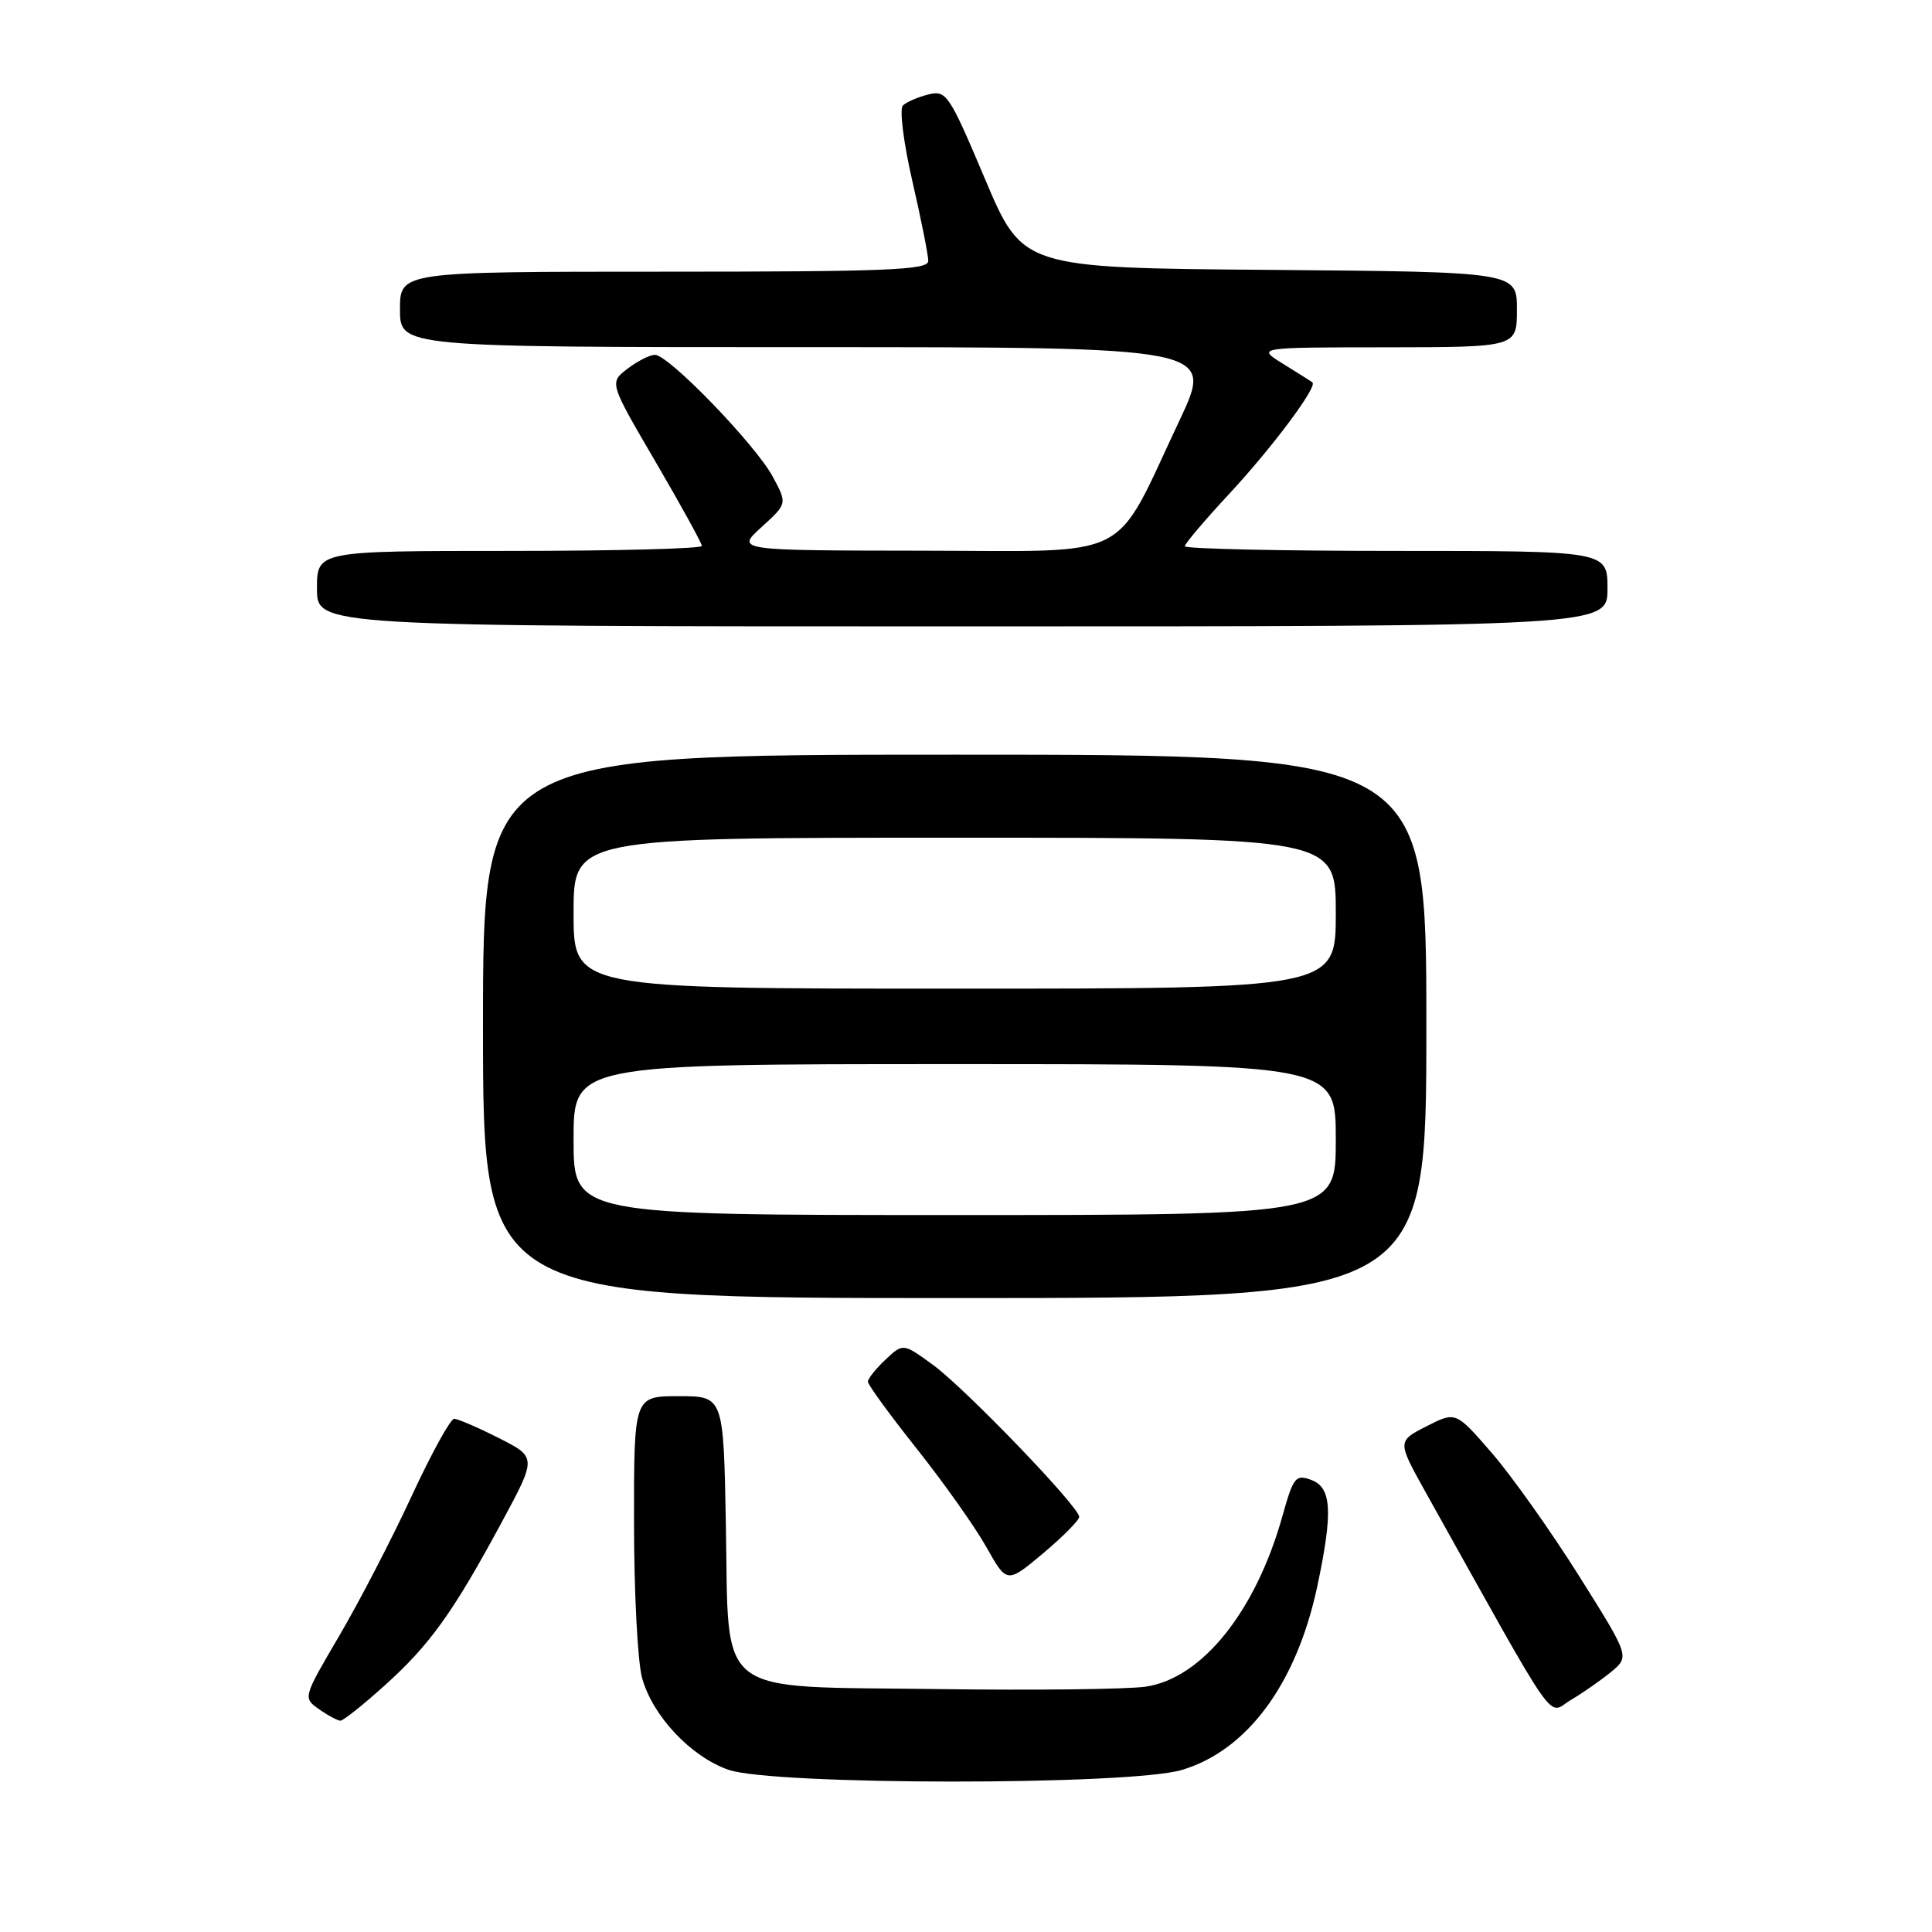 <?xml version="1.0" encoding="UTF-8" standalone="no"?>
<!DOCTYPE svg PUBLIC "-//W3C//DTD SVG 1.1//EN" "http://www.w3.org/Graphics/SVG/1.1/DTD/svg11.dtd" >
<svg xmlns="http://www.w3.org/2000/svg" xmlns:xlink="http://www.w3.org/1999/xlink" version="1.1" viewBox="0 0 256 256">
 <g >
 <path fill="currentColor"
d=" M 156.59 234.53 C 165.28 231.95 171.81 223.09 174.56 210.14 C 176.64 200.30 176.46 197.11 173.75 196.10 C 171.68 195.33 171.38 195.71 169.93 200.88 C 166.41 213.49 159.28 222.39 151.82 223.49 C 149.44 223.84 137.05 223.99 124.28 223.81 C 94.29 223.41 96.62 225.22 96.18 201.97 C 95.87 185.00 95.87 185.00 89.93 185.00 C 84.00 185.00 84.00 185.00 84.01 201.75 C 84.01 210.96 84.49 220.23 85.08 222.34 C 86.48 227.38 91.50 232.73 96.50 234.50 C 102.37 236.57 149.62 236.60 156.59 234.53 Z  M 50.93 223.37 C 56.95 217.96 60.00 213.71 66.43 201.80 C 71.13 193.10 71.13 193.10 66.10 190.55 C 63.33 189.15 60.67 188.00 60.18 188.00 C 59.69 188.00 57.15 192.61 54.54 198.25 C 51.93 203.89 47.62 212.21 44.96 216.74 C 40.13 224.97 40.13 224.97 42.29 226.49 C 43.47 227.32 44.75 228.00 45.11 228.00 C 45.48 228.00 48.10 225.92 50.93 223.37 Z  M 213.49 221.53 C 215.94 219.50 215.94 219.50 209.22 208.80 C 205.52 202.92 200.34 195.61 197.70 192.56 C 192.90 187.01 192.90 187.01 189.02 188.99 C 185.14 190.97 185.14 190.97 188.91 197.74 C 206.91 229.97 204.94 227.15 208.14 225.26 C 209.73 224.32 212.14 222.64 213.49 221.53 Z  M 143.00 200.99 C 143.00 199.66 127.85 183.92 123.58 180.82 C 119.66 177.97 119.66 177.97 117.33 180.16 C 116.05 181.36 115.00 182.68 115.00 183.08 C 115.00 183.49 117.92 187.49 121.48 191.97 C 125.04 196.46 129.19 202.31 130.69 204.98 C 133.42 209.84 133.42 209.84 138.21 205.83 C 140.84 203.62 143.00 201.44 143.00 200.99 Z  M 189.00 136.00 C 189.00 100.00 189.00 100.00 126.50 100.00 C 64.00 100.00 64.00 100.00 64.00 136.00 C 64.00 172.00 64.00 172.00 126.50 172.00 C 189.00 172.00 189.00 172.00 189.00 136.00 Z  M 213.00 78.00 C 213.00 73.00 213.00 73.00 185.00 73.00 C 169.60 73.00 157.00 72.72 157.00 72.38 C 157.00 72.04 159.59 68.98 162.75 65.58 C 168.55 59.35 174.63 51.21 173.90 50.67 C 173.68 50.50 171.93 49.39 170.00 48.20 C 166.50 46.03 166.50 46.03 183.75 46.02 C 201.00 46.00 201.00 46.00 201.00 41.01 C 201.00 36.03 201.00 36.03 168.25 35.76 C 135.50 35.50 135.50 35.50 130.51 23.70 C 125.76 12.46 125.40 11.93 123.01 12.52 C 121.63 12.86 120.11 13.52 119.64 13.98 C 119.16 14.45 119.72 18.89 120.89 23.99 C 122.05 29.03 123.00 33.79 123.00 34.58 C 123.00 35.78 117.62 36.00 88.00 36.00 C 53.00 36.00 53.00 36.00 53.00 41.00 C 53.00 46.00 53.00 46.00 106.94 46.00 C 160.87 46.00 160.87 46.00 156.27 55.75 C 147.35 74.64 150.59 73.00 122.24 72.97 C 97.50 72.94 97.50 72.94 100.91 69.84 C 104.32 66.74 104.32 66.74 102.41 63.19 C 100.12 58.92 88.58 46.99 86.78 47.02 C 86.08 47.03 84.43 47.87 83.12 48.88 C 80.74 50.71 80.74 50.71 86.87 61.20 C 90.24 66.97 93.00 71.98 93.00 72.34 C 93.00 72.70 81.53 73.00 67.50 73.00 C 42.00 73.00 42.00 73.00 42.00 78.00 C 42.00 83.00 42.00 83.00 127.50 83.00 C 213.00 83.00 213.00 83.00 213.00 78.00 Z  M 76.00 151.00 C 76.00 141.00 76.00 141.00 126.50 141.00 C 177.00 141.00 177.00 141.00 177.00 151.00 C 177.00 161.00 177.00 161.00 126.50 161.00 C 76.00 161.00 76.00 161.00 76.00 151.00 Z  M 76.00 121.00 C 76.00 111.00 76.00 111.00 126.50 111.00 C 177.00 111.00 177.00 111.00 177.00 121.00 C 177.00 131.00 177.00 131.00 126.50 131.00 C 76.00 131.00 76.00 131.00 76.00 121.00 Z "/>
</g>
</svg>